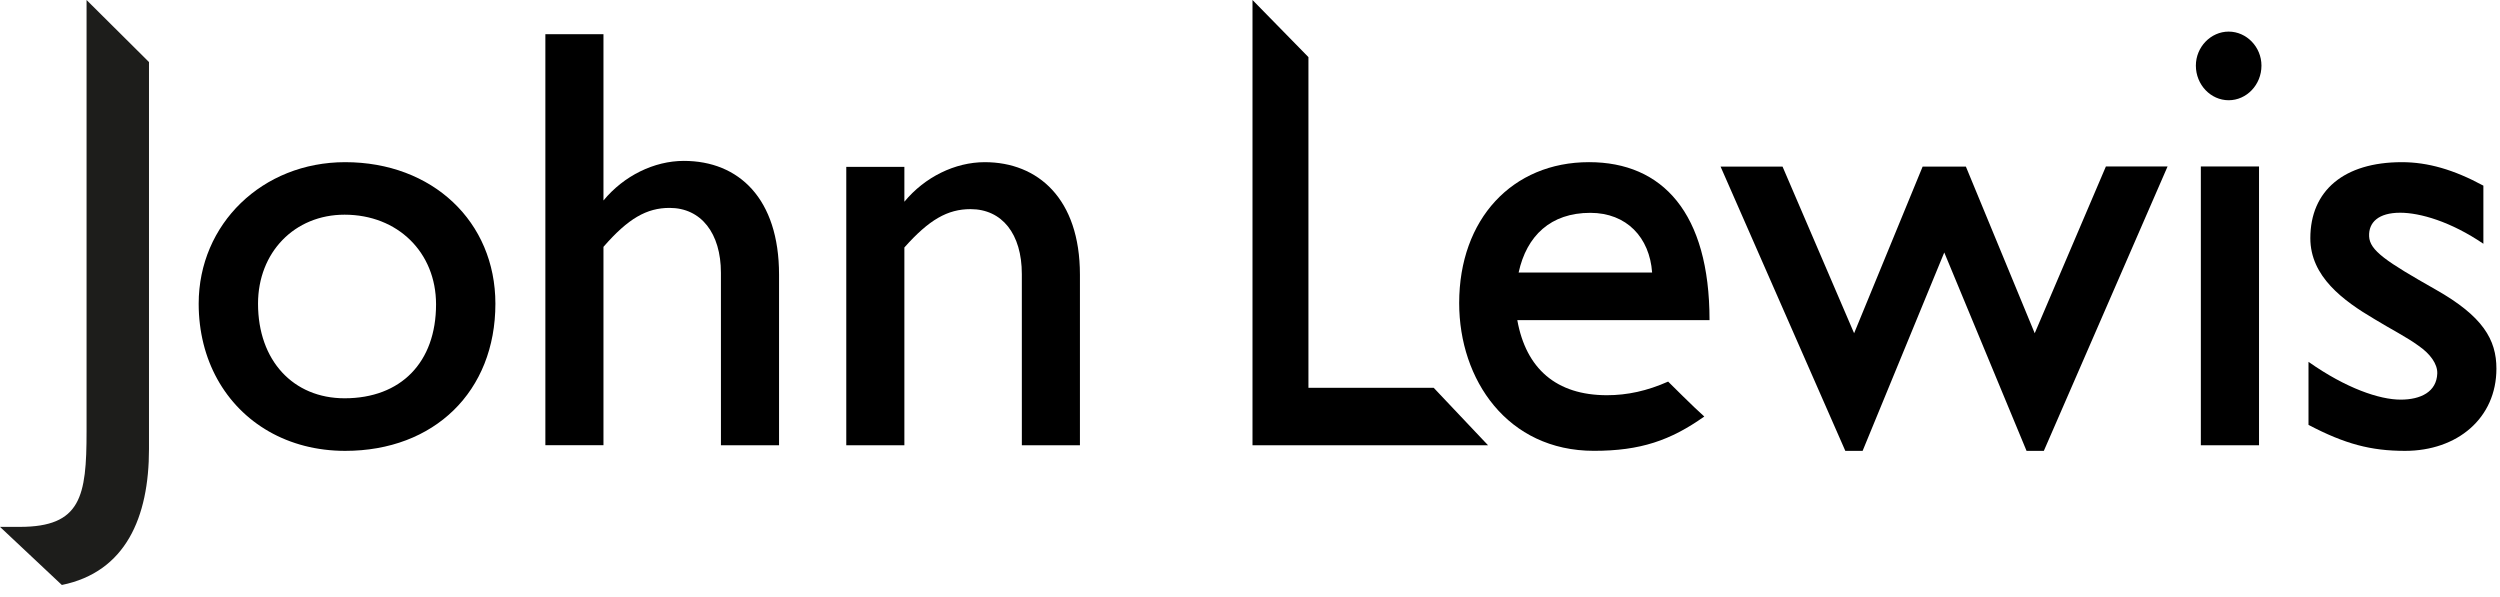 <?xml version="1.0" encoding="utf-8"?>
<!-- Generator: Adobe Illustrator 16.0.0, SVG Export Plug-In . SVG Version: 6.00 Build 0)  -->
<!DOCTYPE svg PUBLIC "-//W3C//DTD SVG 1.1//EN" "http://www.w3.org/Graphics/SVG/1.1/DTD/svg11.dtd">
<svg version="1.1" id="Layer_1" xmlns:sketch="http://www.bohemiancoding.com/sketch/ns"
	 xmlns="http://www.w3.org/2000/svg" xmlns:xlink="http://www.w3.org/1999/xlink" x="0px" y="0px" width="176px" height="42px"
	 viewBox="0 0 176 42" enable-background="new 0 0 176 42" xml:space="preserve">
<path fill="#1D1D1B" d="M6.094,0c0,0,0,22.79,0,30.387c0,4.57-0.393,6.705-4.701,6.705H0l4.354,4.09
	c4.482-0.914,6.135-4.744,6.135-9.574V4.369L6.094,0z"/>
<path d="M24.3,11.417c-5.83,0-10.313,4.351-10.313,9.965c0,1.979,0.467,3.779,1.31,5.304c1.714,3.099,4.977,5.055,9.003,5.055
	c6.268,0,10.576-4.18,10.576-10.357C34.876,15.594,30.437,11.417,24.3,11.417z M24.258,28.039c-3.613,0-6.093-2.654-6.093-6.658
	c0-3.612,2.567-6.267,6.093-6.267c3.741,0,6.44,2.655,6.44,6.312C30.698,25.516,28.218,28.039,24.258,28.039z"/>
<path d="M48.142,11.327c-2.089,0-4.221,1.045-5.658,2.788V2.406h-4.09v28.938h4.09V17.378c1.74-2.002,3.046-2.742,4.656-2.742
	c2.219,0,3.613,1.784,3.613,4.57l0.001,12.14h4.091V19.335C54.845,13.983,52.015,11.327,48.142,11.327z"/>
<path d="M69.327,11.417c-2.091,0-4.222,1.044-5.659,2.785v-2.455h-4.09v19.601h4.09V17.422c1.741-1.959,3.046-2.699,4.656-2.699
	c2.22,0,3.613,1.74,3.613,4.569l0.001,12.056h4.089V19.336C76.027,13.984,73.068,11.417,69.327,11.417z"/>
<path d="M100.93,27.299h-8.816V4.022c0,0-1.317-1.347-1.758-1.796C89.811,1.669,88.176,0,88.176,0v31.346h16.581L100.93,27.299z"/>
<path d="M113.13,27.823c-3.567,0-5.7-1.871-6.312-5.285c0,0,3.102,0,4.135,0c2.35,0,9.398,0,9.398,0
	c0-7.553-3.311-11.122-8.484-11.122c-5.396,0-9.141,4.003-9.141,9.922c0,5.396,3.396,10.4,9.485,10.4
	c3.269,0.001,5.392-0.73,7.771-2.415c-0.65-0.564-2.545-2.459-2.545-2.459C115.96,27.518,114.568,27.823,113.13,27.823z
	 M111.956,14.984c2.567,0,4.178,1.741,4.353,4.201c0,0-3.596,0-4.793,0c-1.151,0-4.605,0-4.605,0
	C107.475,16.594,109.171,14.984,111.956,14.984z"/>
<path d="M148.256,11.717l-5.012,11.744l-4.846-11.732c0,0-1.178,0-1.57,0c-0.369,0-1.475,0-1.475,0l-4.824,11.732l-5.038-11.732
	h-4.363l8.781,20.01h1.22l5.747-13.965l5.792,13.965h1.219l8.711-20.022H148.256z"/>
<path d="M156.898,2.225c-1.262,0-2.309,1.088-2.309,2.394c0,1.349,1.045,2.438,2.309,2.438s2.309-1.089,2.309-2.438
	C159.207,3.312,158.162,2.225,156.898,2.225z"/>
<path d="M154.939,11.72v19.625h4.096c0,0,0-8.826,0-11.768c0-1.965,0-7.858,0-7.858H154.939z"/>
<path d="M171.486,20.394c-3.506-1.987-4.656-2.758-4.7-3.754c-0.045-0.992,0.667-1.664,2.188-1.664c1.389,0,3.553,0.619,5.856,2.185
	V13.07c-2.088-1.132-3.917-1.653-5.743-1.653c-4.068,0-6.439,2.002-6.439,5.353c0,2.697,2.307,4.395,4.524,5.701
	c1.134,0.694,2.265,1.262,3.093,1.87c0.822,0.566,1.348,1.289,1.319,1.961c-0.051,1.279-1.153,1.832-2.58,1.832
	c-1.479,0-3.833-0.791-6.485-2.661v4.438c2.564,1.349,4.394,1.828,6.791,1.83c3.695,0,6.438-2.308,6.438-5.787
	C175.75,23.907,174.787,22.264,171.486,20.394z"/>
</svg>
